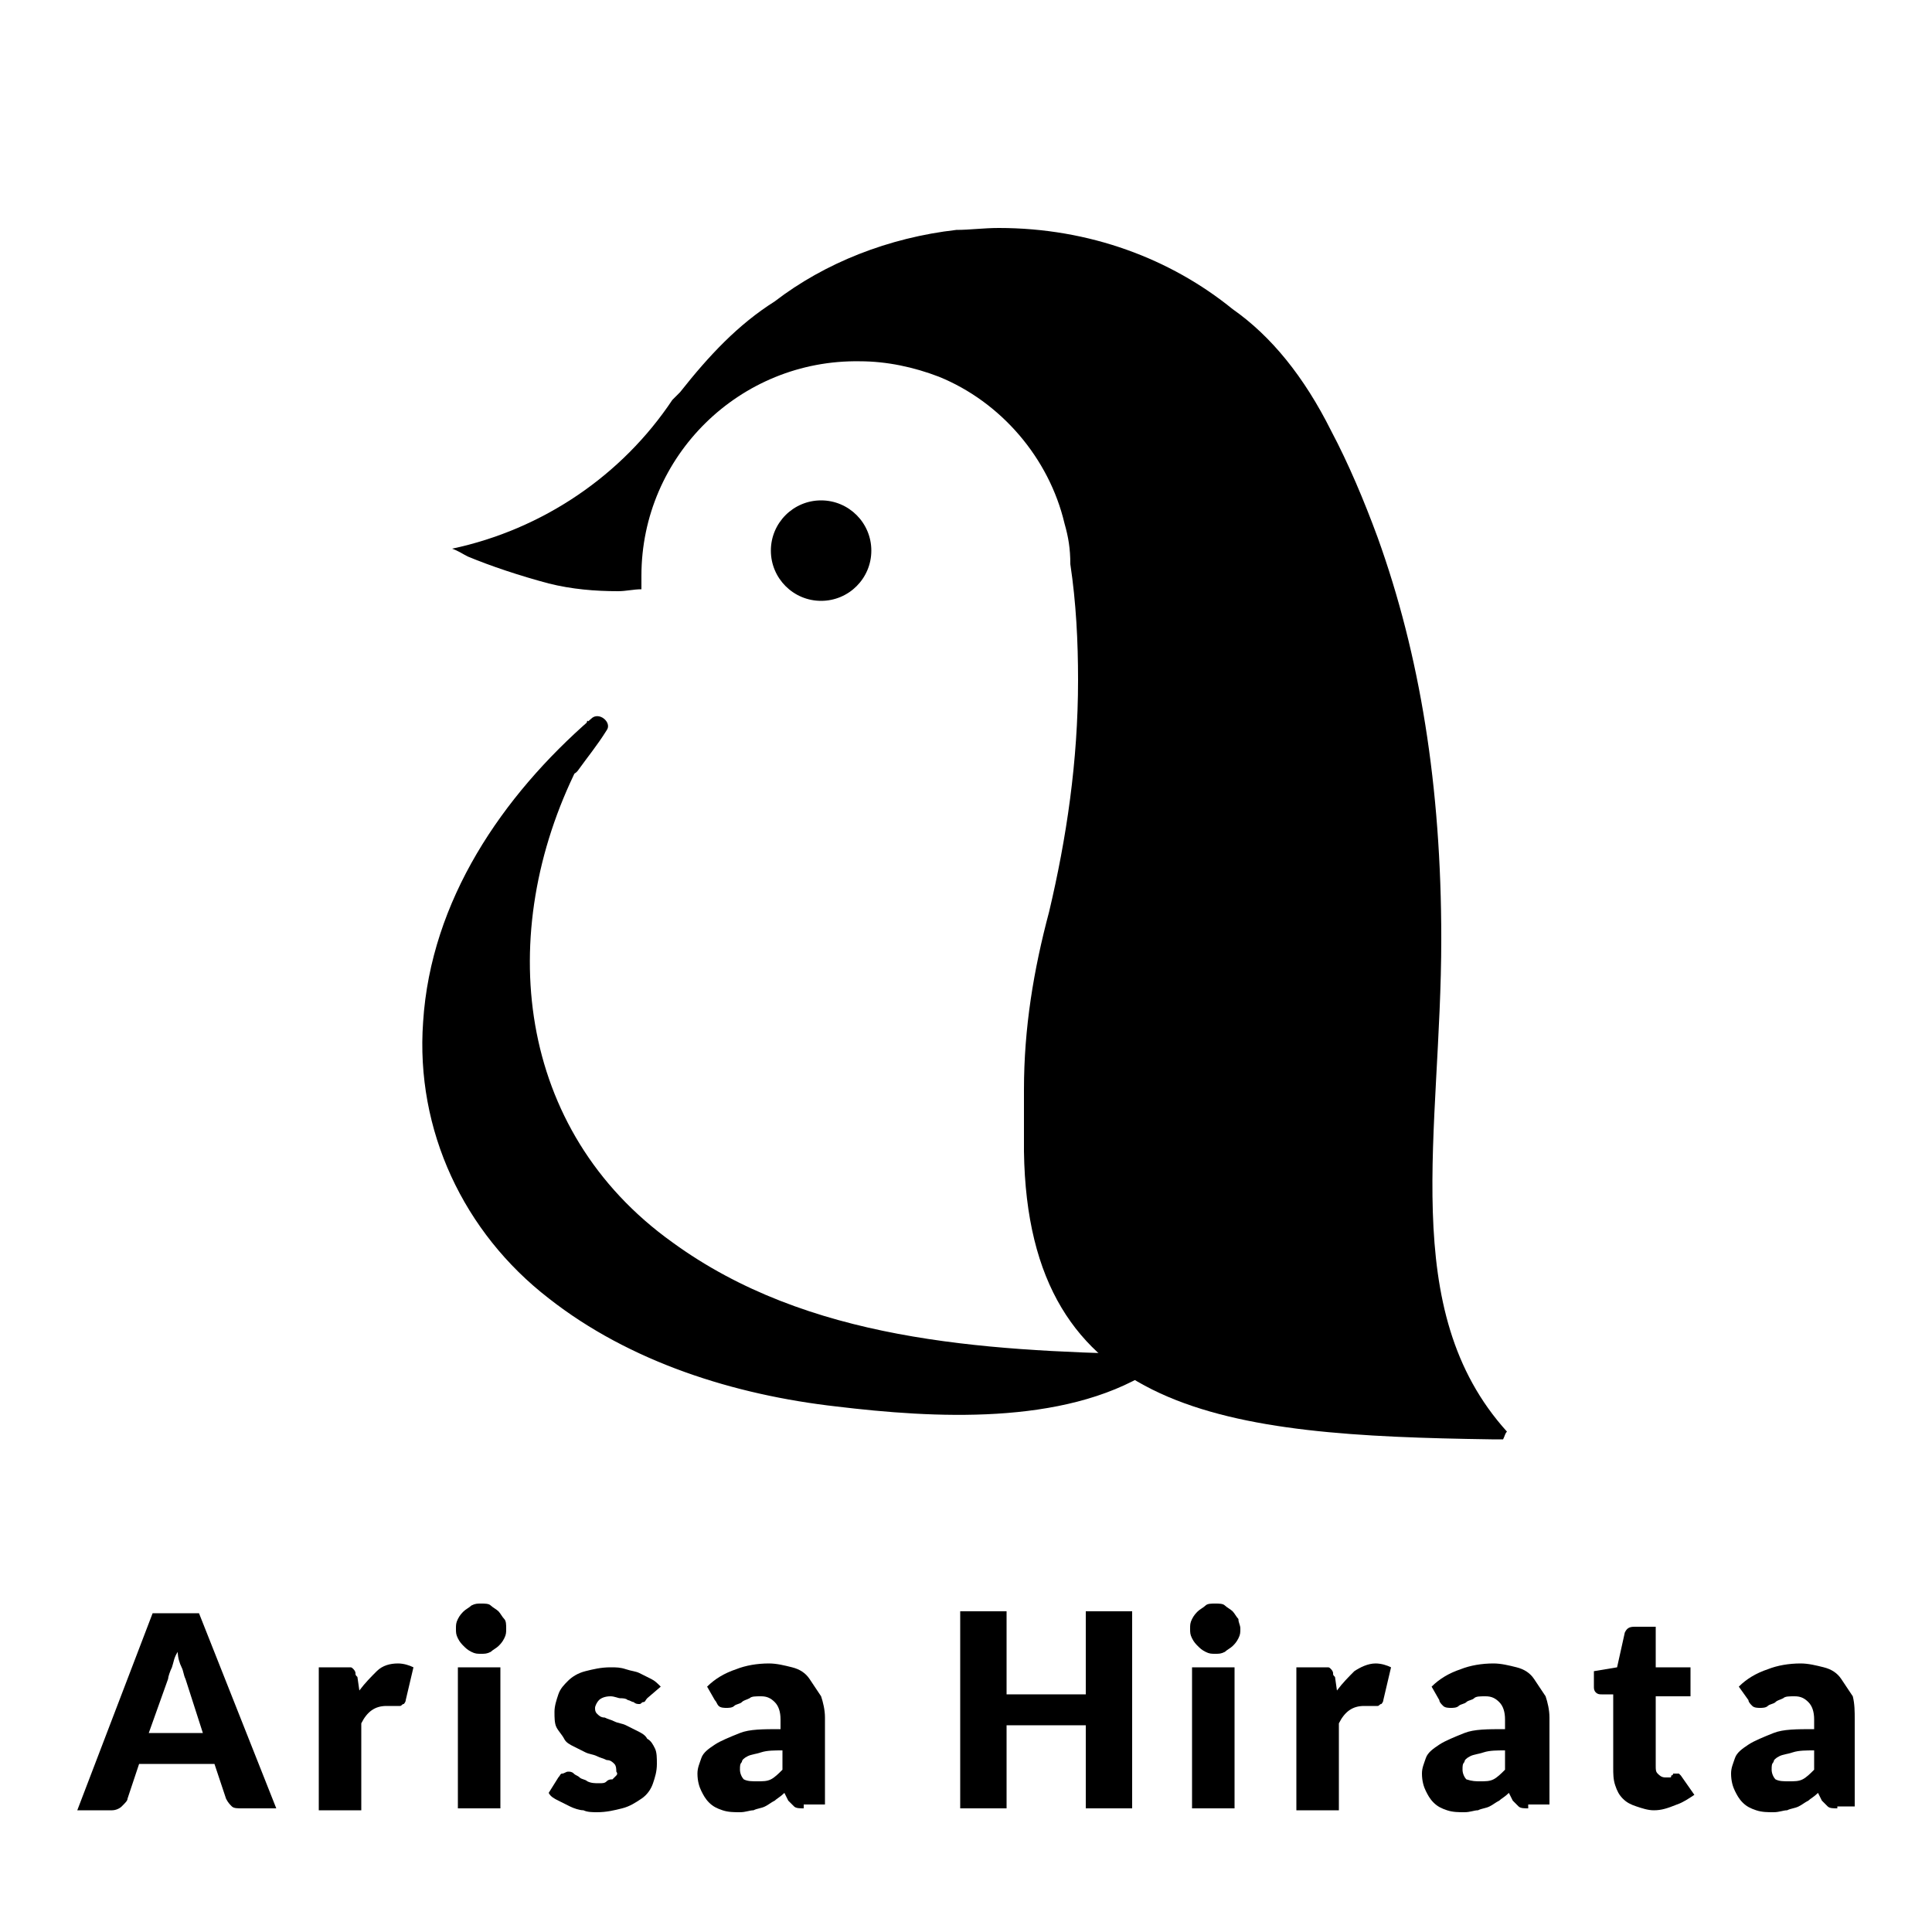 <?xml version="1.0" encoding="utf-8"?>
<!-- Generator: Adobe Illustrator 23.0.3, SVG Export Plug-In . SVG Version: 6.00 Build 0)  -->
<svg version="1.1" id="Layer_1" xmlns="http://www.w3.org/2000/svg" xmlns:xlink="http://www.w3.org/1999/xlink" x="0px" y="0px"
	 viewBox="0 0 100 100" style="enable-background:new 0 0 100 100;" xml:space="preserve">
<style type="text/css">
	.st0{display:none;fill:#FFFFFF;}
</style>
<g>
	<g>
		<path d="M29.5,39.6c-3,5.6-3.8,12.6-1,18.3c2.6,5.3,7.9,8.9,13.7,10.7c5.6,1.8,11.2,2,17,2.1l-1.5,1c-13.1,3.1-28.5-0.9-33.3-9.9
			c-4.6-8.7-0.8-17.8,6.6-24.3L29.5,39.6z"/>
		<g>
			<path d="M29.1,39.4c-4,7.9-3.8,17.6,2.9,24c7.3,6.9,17.7,7.6,27.2,7.8c-0.1-0.3-0.2-0.6-0.3-0.9c-3.8,2.4-9.4,2.2-13.8,1.9
				c-5.2-0.4-10.5-1.9-14.9-4.7c-4.7-3.1-7.6-8.2-7.4-14c0.3-6.2,4-11.5,8.4-15.6c-0.3-0.2-0.5-0.4-0.8-0.6
				C30.2,38,29.6,38.7,29.1,39.4c-0.4,0.5,0.4,1,0.8,0.5c0.5-0.7,1-1.3,1.5-2.1c0.3-0.4-0.4-1-0.8-0.6c-4.6,4-8.3,9.4-8.7,15.7
				c-0.4,5.6,2.1,10.9,6.5,14.3c4.2,3.3,9.6,5,14.9,5.6c5,0.6,11.7,1,16.2-1.8c0.4-0.3,0.3-0.9-0.3-0.9c-8.4-0.2-17.4-0.7-24.4-5.8
				c-8.1-5.8-9.2-16-4.9-24.6C30.2,39.3,29.4,38.8,29.1,39.4z"/>
		</g>
	</g>
	<g>
		<path class="st0" d="M31.3,60.8c-4.9-8.1-5.6-16.5-0.6-23.7c0.1-0.1-0.1-0.3-0.3-0.2c-8.3,5.6-6.8,20.3-1.9,27.6
			c6.6,9.9,21.1,11.3,29.5,8.1c2.8-1.1,5-2.7,6.7-4.9c-0.4,0.3-0.9,0.6-1.3,0.9C52.3,75.3,38,71.8,31.3,60.8z"/>
		<path d="M74.6,48.6c0-7.9-1.1-14.7-3.3-20.8c-0.7-1.9-1.5-3.8-2.4-5.5c-1.4-2.8-3.1-4.9-5.1-6.3c-3.2-2.6-7.4-4.2-12.1-4.2
			c-0.8,0-1.5,0.1-2.2,0.1l0,0c-3.5,0.4-6.8,1.7-9.4,3.7c-1.9,1.2-3.4,2.8-4.9,4.7c-0.1,0.1-0.3,0.3-0.4,0.4l0,0
			c-2.6,3.9-6.7,6.7-11.4,7.7c0.3,0.1,0.6,0.3,0.8,0.4l0,0c1.2,0.5,2.7,1,4.2,1.4l0,0c1.2,0.3,2.4,0.4,3.6,0.4
			c0.4,0,0.8-0.1,1.2-0.1c0-0.2,0-0.6,0-0.7c0-6.2,5.1-11.2,11.3-11.1c1.4,0,2.8,0.3,4.1,0.8c3.2,1.3,5.7,4.2,6.5,7.6
			c0.2,0.7,0.3,1.3,0.3,2.1l0,0c0.3,2,0.4,4,0.4,6c0,4.2-0.6,8.2-1.5,12c-0.8,3-1.3,6-1.3,9.2v0.1c0,1.1,0,2.1,0,3.1
			c0.2,13.7,10.5,14.7,24.2,14.9c0.2,0,0.4,0,0.6,0c0.1-0.2,0.1-0.3,0.2-0.4C72.3,67.8,74.6,58.6,74.6,48.6z"/>
		<circle cx="42.5" cy="28.5" r="2.6"/>
	</g>
</g>
<g>
	<path d="M14.3,93.6h-1.8c-0.2,0-0.4,0-0.5-0.1c-0.1-0.1-0.2-0.2-0.3-0.4l-0.6-1.8H7.2l-0.6,1.8c0,0.1-0.1,0.2-0.3,0.4
		c-0.1,0.1-0.3,0.2-0.5,0.2H4l3.9-10.2h2.4L14.3,93.6z M7.7,89.7h2.8l-0.9-2.8c-0.1-0.2-0.1-0.4-0.2-0.6s-0.2-0.5-0.2-0.8
		C9,85.8,9,86,8.9,86.3c-0.1,0.2-0.2,0.5-0.2,0.6L7.7,89.7z"/>
	<path d="M16.5,93.6v-7.3h1.3c0.1,0,0.2,0,0.3,0c0.1,0,0.1,0,0.2,0.1c0,0,0.1,0.1,0.1,0.2c0,0.1,0,0.1,0.1,0.2l0.1,0.7
		c0.3-0.4,0.6-0.7,0.9-1s0.7-0.4,1.1-0.4c0.3,0,0.6,0.1,0.8,0.2L21,88c0,0.1-0.1,0.2-0.1,0.2c-0.1,0-0.1,0.1-0.2,0.1
		c-0.1,0-0.2,0-0.3,0c-0.1,0-0.2,0-0.4,0c-0.6,0-1,0.3-1.3,0.9v4.5H16.5z"/>
	<path d="M26.2,84.3c0,0.2,0,0.3-0.1,0.5c-0.1,0.2-0.2,0.3-0.3,0.4s-0.3,0.2-0.4,0.3c-0.2,0.1-0.3,0.1-0.5,0.1c-0.2,0-0.3,0-0.5-0.1
		c-0.2-0.1-0.3-0.2-0.4-0.3c-0.1-0.1-0.2-0.2-0.3-0.4c-0.1-0.2-0.1-0.3-0.1-0.5c0-0.2,0-0.3,0.1-0.5s0.2-0.3,0.3-0.4
		c0.1-0.1,0.3-0.2,0.4-0.3c0.2-0.1,0.3-0.1,0.5-0.1c0.2,0,0.4,0,0.5,0.1s0.3,0.2,0.4,0.3c0.1,0.1,0.2,0.3,0.3,0.4
		S26.2,84.1,26.2,84.3z M25.9,86.3v7.3h-2.2v-7.3H25.9z"/>
	<path d="M33.5,87.9c-0.1,0.1-0.1,0.2-0.2,0.2c-0.1,0-0.1,0.1-0.2,0.1c-0.1,0-0.2,0-0.3-0.1c-0.1,0-0.2-0.1-0.3-0.1
		c-0.1-0.1-0.3-0.1-0.4-0.1c-0.1,0-0.3-0.1-0.5-0.1c-0.3,0-0.5,0.1-0.6,0.2s-0.2,0.3-0.2,0.4c0,0.1,0,0.2,0.1,0.3s0.2,0.2,0.4,0.2
		c0.2,0.1,0.3,0.1,0.5,0.2c0.2,0.1,0.4,0.1,0.6,0.2c0.2,0.1,0.4,0.2,0.6,0.3s0.4,0.2,0.5,0.4c0.2,0.1,0.3,0.3,0.4,0.5
		s0.1,0.5,0.1,0.8c0,0.4-0.1,0.7-0.2,1c-0.1,0.3-0.3,0.6-0.6,0.8c-0.3,0.2-0.6,0.4-1,0.5c-0.4,0.1-0.8,0.2-1.3,0.2
		c-0.2,0-0.5,0-0.7-0.1c-0.2,0-0.5-0.1-0.7-0.2c-0.2-0.1-0.4-0.2-0.6-0.3c-0.2-0.1-0.4-0.2-0.5-0.4l0.5-0.8c0.1-0.1,0.1-0.2,0.2-0.2
		s0.2-0.1,0.3-0.1c0.1,0,0.2,0,0.3,0.1c0.1,0.1,0.2,0.1,0.3,0.2c0.1,0.1,0.3,0.1,0.4,0.2c0.2,0.1,0.4,0.1,0.6,0.1
		c0.2,0,0.3,0,0.4-0.1s0.2-0.1,0.3-0.1c0.1-0.1,0.1-0.1,0.2-0.2s0-0.2,0-0.2c0-0.1,0-0.3-0.1-0.4c-0.1-0.1-0.2-0.2-0.4-0.2
		c-0.2-0.1-0.3-0.1-0.5-0.2s-0.4-0.1-0.6-0.2c-0.2-0.1-0.4-0.2-0.6-0.3c-0.2-0.1-0.4-0.2-0.5-0.4s-0.3-0.4-0.4-0.6s-0.1-0.5-0.1-0.8
		c0-0.3,0.1-0.6,0.2-0.9c0.1-0.3,0.3-0.5,0.5-0.7c0.2-0.2,0.5-0.4,0.9-0.5s0.8-0.2,1.3-0.2c0.3,0,0.5,0,0.8,0.1s0.5,0.1,0.7,0.2
		s0.4,0.2,0.6,0.3s0.3,0.2,0.5,0.4L33.5,87.9z"/>
	<path d="M41.6,93.6c-0.2,0-0.4,0-0.5-0.1s-0.2-0.2-0.3-0.3l-0.2-0.4c-0.2,0.2-0.4,0.3-0.5,0.4c-0.2,0.1-0.3,0.2-0.5,0.3
		c-0.2,0.1-0.4,0.1-0.6,0.2c-0.2,0-0.4,0.1-0.7,0.1c-0.3,0-0.6,0-0.9-0.1c-0.3-0.1-0.5-0.2-0.7-0.4c-0.2-0.2-0.3-0.4-0.4-0.6
		c-0.1-0.2-0.2-0.5-0.2-0.9c0-0.3,0.1-0.5,0.2-0.8c0.1-0.3,0.4-0.5,0.7-0.7c0.3-0.2,0.8-0.4,1.3-0.6s1.2-0.2,2.1-0.2V89
		c0-0.4-0.1-0.7-0.3-0.9c-0.2-0.2-0.4-0.3-0.7-0.3c-0.3,0-0.5,0-0.6,0.1c-0.2,0.1-0.3,0.1-0.4,0.2c-0.1,0.1-0.3,0.1-0.4,0.2
		c-0.1,0.1-0.3,0.1-0.4,0.1c-0.1,0-0.3,0-0.4-0.1S37.1,88.1,37,88l-0.4-0.7c0.4-0.4,0.9-0.7,1.5-0.9c0.5-0.2,1.1-0.3,1.7-0.3
		c0.4,0,0.8,0.1,1.2,0.2s0.7,0.3,0.9,0.6c0.2,0.3,0.4,0.6,0.6,0.9c0.1,0.3,0.2,0.7,0.2,1.1v4.5H41.6z M39.2,92.2
		c0.3,0,0.5,0,0.7-0.1c0.2-0.1,0.4-0.3,0.6-0.5v-1c-0.4,0-0.8,0-1.1,0.1c-0.3,0.1-0.5,0.1-0.7,0.2c-0.2,0.1-0.3,0.2-0.3,0.3
		c-0.1,0.1-0.1,0.2-0.1,0.4c0,0.2,0.1,0.4,0.2,0.5C38.7,92.2,38.9,92.2,39.2,92.2z"/>
	<path d="M58.6,93.6h-2.4v-4.3h-4.1v4.3h-2.4V83.4h2.4v4.3h4.1v-4.3h2.4V93.6z"/>
	<path d="M64.2,84.3c0,0.2,0,0.3-0.1,0.5c-0.1,0.2-0.2,0.3-0.3,0.4c-0.1,0.1-0.3,0.2-0.4,0.3c-0.2,0.1-0.3,0.1-0.5,0.1
		c-0.2,0-0.3,0-0.5-0.1c-0.2-0.1-0.3-0.2-0.4-0.3s-0.2-0.2-0.3-0.4c-0.1-0.2-0.1-0.3-0.1-0.5c0-0.2,0-0.3,0.1-0.5s0.2-0.3,0.3-0.4
		c0.1-0.1,0.3-0.2,0.4-0.3s0.3-0.1,0.5-0.1c0.2,0,0.4,0,0.5,0.1s0.3,0.2,0.4,0.3c0.1,0.1,0.2,0.3,0.3,0.4
		C64.1,84,64.2,84.1,64.2,84.3z M63.9,86.3v7.3h-2.2v-7.3H63.9z"/>
	<path d="M67.1,93.6v-7.3h1.3c0.1,0,0.2,0,0.3,0c0.1,0,0.1,0,0.2,0.1c0,0,0.1,0.1,0.1,0.2s0,0.1,0.1,0.2l0.1,0.7
		c0.3-0.4,0.6-0.7,0.9-1c0.3-0.2,0.7-0.4,1.1-0.4c0.3,0,0.6,0.1,0.8,0.2L71.6,88c0,0.1-0.1,0.2-0.1,0.2c-0.1,0-0.1,0.1-0.2,0.1
		c-0.1,0-0.2,0-0.3,0c-0.1,0-0.2,0-0.4,0c-0.6,0-1,0.3-1.3,0.9v4.5H67.1z"/>
	<path d="M79.1,93.6c-0.2,0-0.4,0-0.5-0.1c-0.1-0.1-0.2-0.2-0.3-0.3l-0.2-0.4c-0.2,0.2-0.4,0.3-0.5,0.4c-0.2,0.1-0.3,0.2-0.5,0.3
		c-0.2,0.1-0.4,0.1-0.6,0.2c-0.2,0-0.4,0.1-0.7,0.1c-0.3,0-0.6,0-0.9-0.1c-0.3-0.1-0.5-0.2-0.7-0.4c-0.2-0.2-0.3-0.4-0.4-0.6
		c-0.1-0.2-0.2-0.5-0.2-0.9c0-0.3,0.1-0.5,0.2-0.8c0.1-0.3,0.4-0.5,0.7-0.7c0.3-0.2,0.8-0.4,1.3-0.6s1.2-0.2,2.1-0.2V89
		c0-0.4-0.1-0.7-0.3-0.9c-0.2-0.2-0.4-0.3-0.7-0.3c-0.3,0-0.5,0-0.6,0.1C76.2,88,76,88,75.9,88.1c-0.1,0.1-0.3,0.1-0.4,0.2
		c-0.1,0.1-0.3,0.1-0.4,0.1c-0.1,0-0.3,0-0.4-0.1c-0.1-0.1-0.2-0.2-0.2-0.3l-0.4-0.7c0.4-0.4,0.9-0.7,1.5-0.9
		c0.5-0.2,1.1-0.3,1.7-0.3c0.4,0,0.8,0.1,1.2,0.2s0.7,0.3,0.9,0.6c0.2,0.3,0.4,0.6,0.6,0.9c0.1,0.3,0.2,0.7,0.2,1.1v4.5H79.1z
		 M76.6,92.2c0.3,0,0.5,0,0.7-0.1c0.2-0.1,0.4-0.3,0.6-0.5v-1c-0.4,0-0.8,0-1.1,0.1s-0.5,0.1-0.7,0.2s-0.3,0.2-0.3,0.3
		c-0.1,0.1-0.1,0.2-0.1,0.4c0,0.2,0.1,0.4,0.2,0.5C76.2,92.2,76.4,92.2,76.6,92.2z"/>
	<path d="M85.6,93.7c-0.3,0-0.6-0.1-0.9-0.2c-0.3-0.1-0.5-0.2-0.7-0.4c-0.2-0.2-0.3-0.4-0.4-0.7c-0.1-0.3-0.1-0.6-0.1-0.9v-3.8h-0.6
		c-0.1,0-0.2,0-0.3-0.1c-0.1-0.1-0.1-0.2-0.1-0.3v-0.8l1.2-0.2l0.4-1.8c0.1-0.2,0.2-0.3,0.5-0.3h1.1v2.1h1.8v1.5h-1.8v3.6
		c0,0.2,0,0.3,0.1,0.4c0.1,0.1,0.2,0.2,0.4,0.2c0.1,0,0.1,0,0.2,0s0.1,0,0.1-0.1c0,0,0.1,0,0.1-0.1c0,0,0.1,0,0.1,0
		c0.1,0,0.1,0,0.2,0c0,0,0.1,0.1,0.1,0.1l0.7,1c-0.3,0.2-0.6,0.4-0.9,0.5C86.3,93.6,86,93.7,85.6,93.7z"/>
	<path d="M95.1,93.6c-0.2,0-0.4,0-0.5-0.1c-0.1-0.1-0.2-0.2-0.3-0.3l-0.2-0.4c-0.2,0.2-0.4,0.3-0.5,0.4c-0.2,0.1-0.3,0.2-0.5,0.3
		c-0.2,0.1-0.4,0.1-0.6,0.2c-0.2,0-0.4,0.1-0.7,0.1c-0.3,0-0.6,0-0.9-0.1c-0.3-0.1-0.5-0.2-0.7-0.4c-0.2-0.2-0.3-0.4-0.4-0.6
		c-0.1-0.2-0.2-0.5-0.2-0.9c0-0.3,0.1-0.5,0.2-0.8c0.1-0.3,0.4-0.5,0.7-0.7c0.3-0.2,0.8-0.4,1.3-0.6s1.2-0.2,2.1-0.2V89
		c0-0.4-0.1-0.7-0.3-0.9c-0.2-0.2-0.4-0.3-0.7-0.3c-0.3,0-0.5,0-0.6,0.1C92.1,88,92,88,91.9,88.1c-0.1,0.1-0.3,0.1-0.4,0.2
		c-0.1,0.1-0.3,0.1-0.4,0.1c-0.1,0-0.3,0-0.4-0.1c-0.1-0.1-0.2-0.2-0.2-0.3L90,87.3c0.4-0.4,0.9-0.7,1.5-0.9
		c0.5-0.2,1.1-0.3,1.7-0.3c0.4,0,0.8,0.1,1.2,0.2s0.7,0.3,0.9,0.6c0.2,0.3,0.4,0.6,0.6,0.9C96,88.2,96,88.6,96,89v4.5H95.1z
		 M92.6,92.2c0.3,0,0.5,0,0.7-0.1c0.2-0.1,0.4-0.3,0.6-0.5v-1c-0.4,0-0.8,0-1.1,0.1s-0.5,0.1-0.7,0.2s-0.3,0.2-0.3,0.3
		c-0.1,0.1-0.1,0.2-0.1,0.4c0,0.2,0.1,0.4,0.2,0.5C92.1,92.2,92.3,92.2,92.6,92.2z"/>
</g>
</svg>
